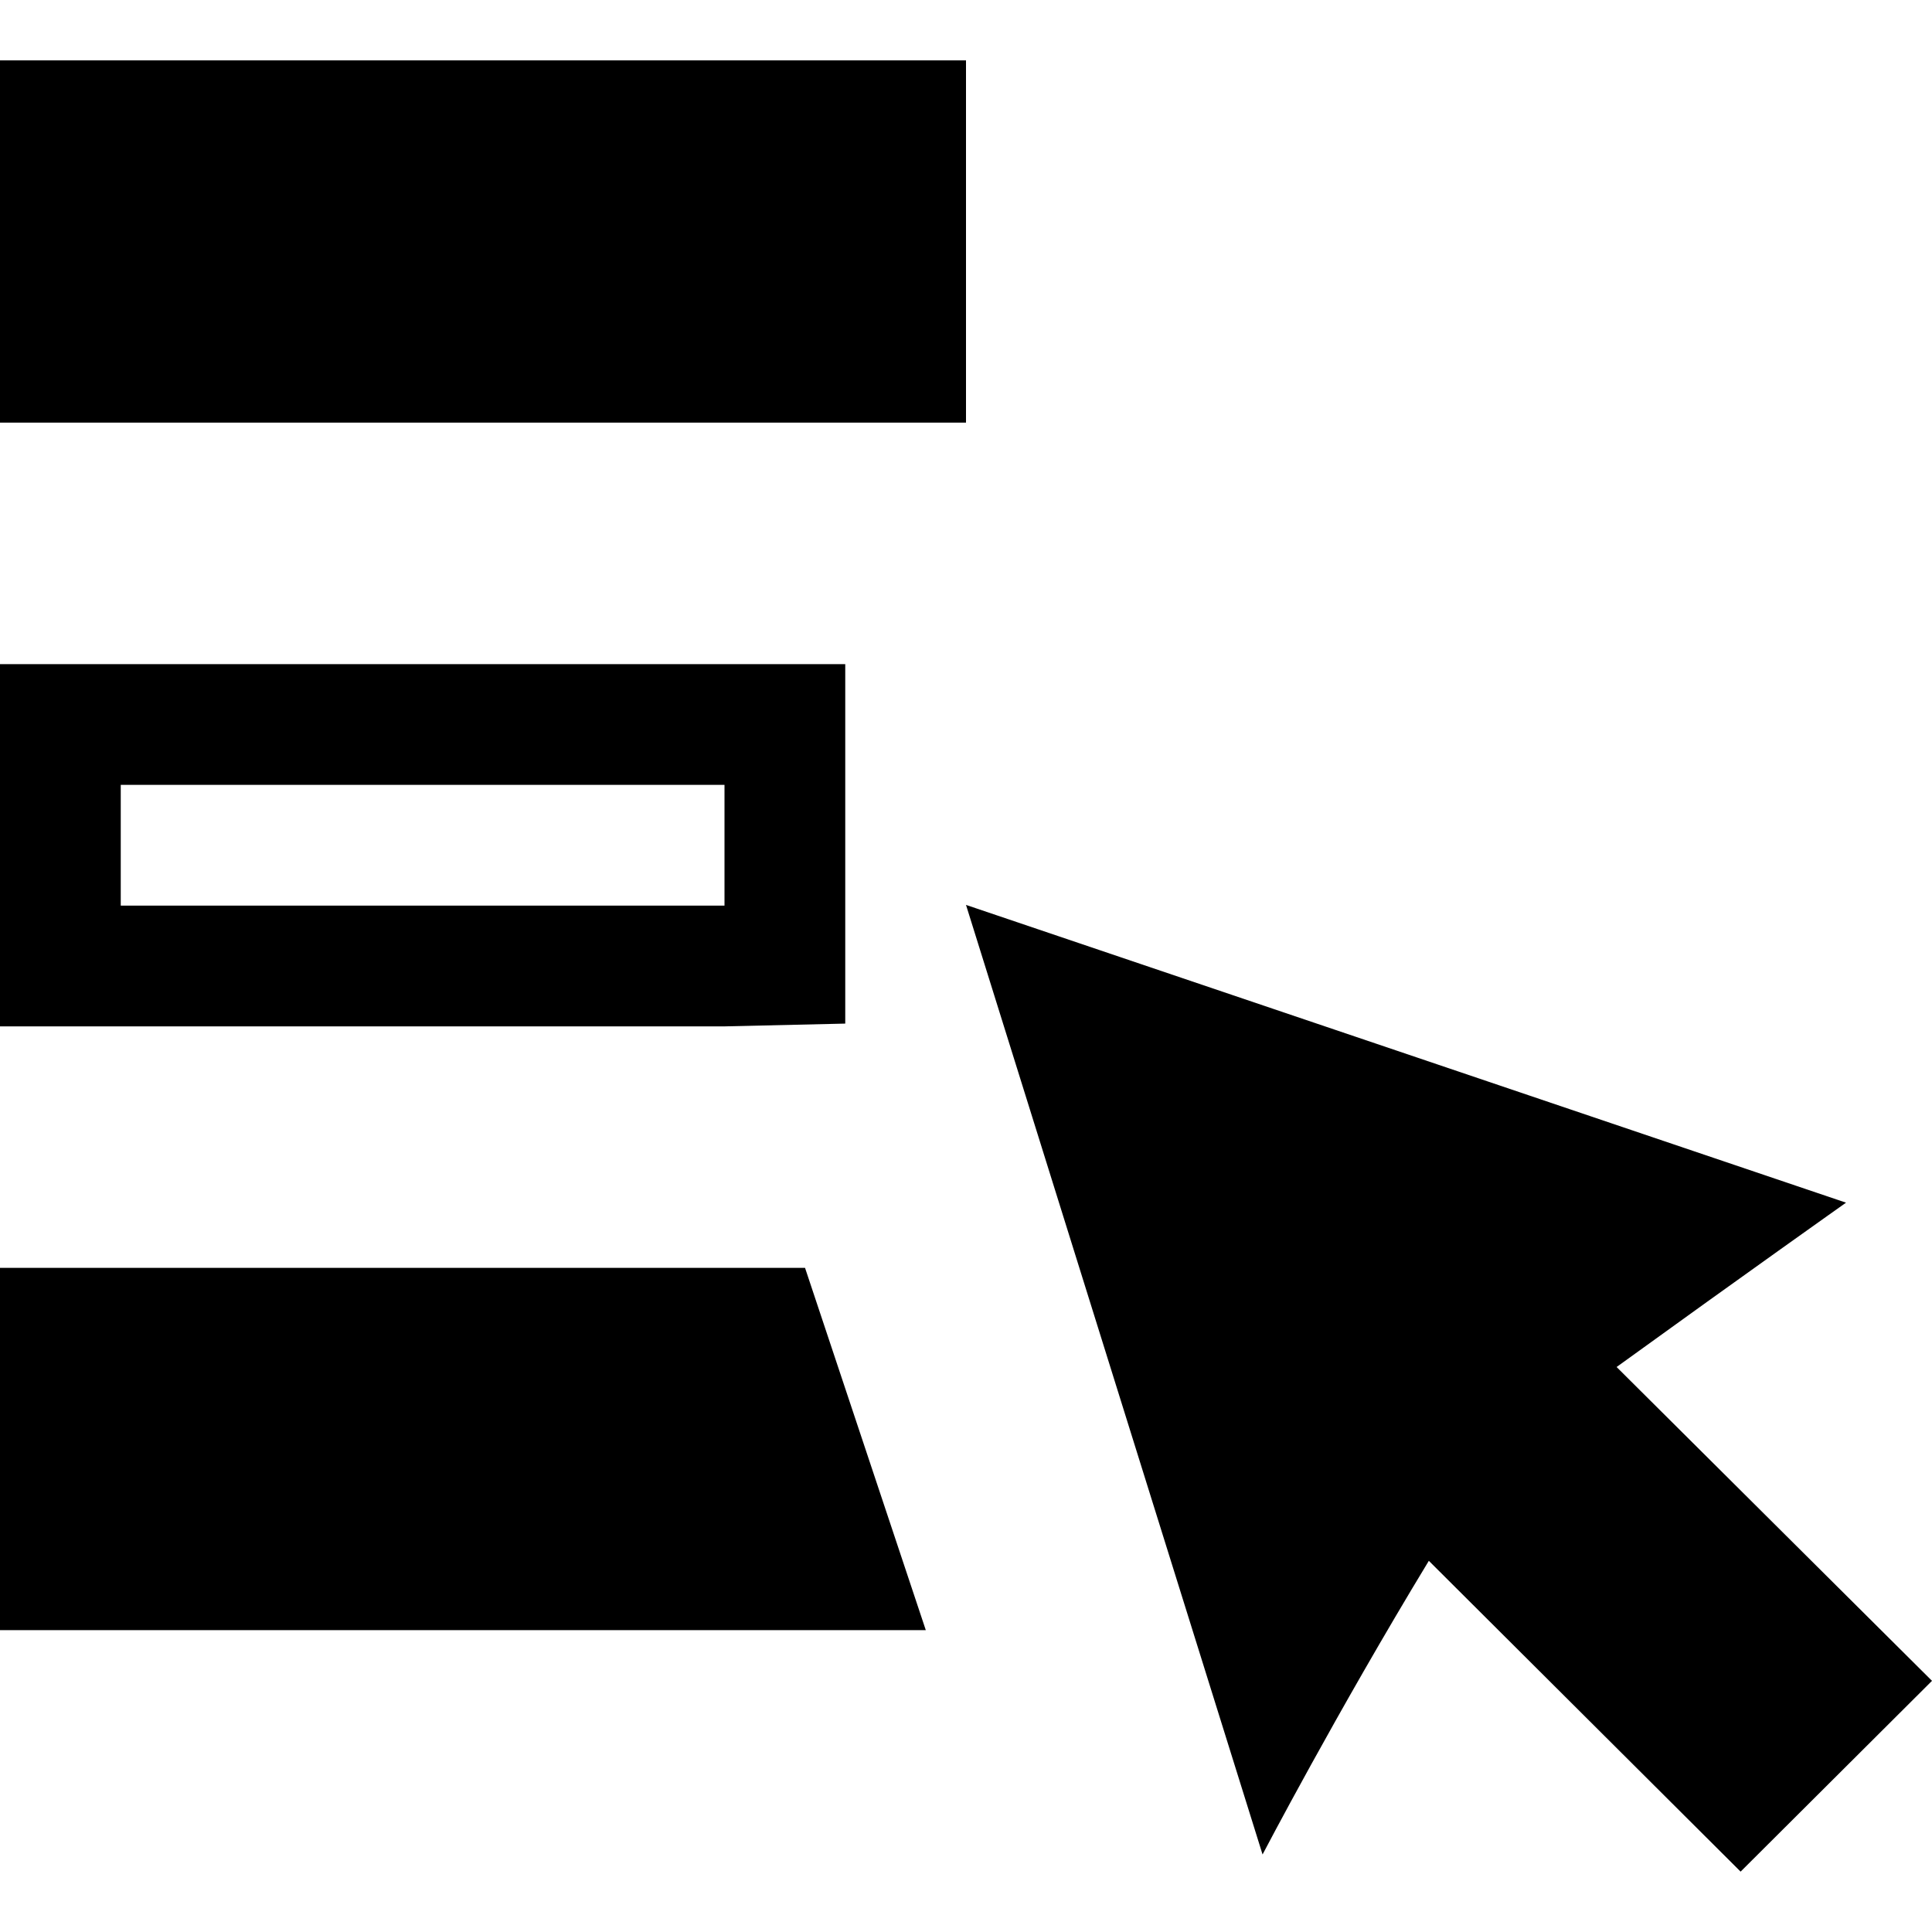 <svg xmlns="http://www.w3.org/2000/svg" width="16" height="16" viewBox="0 0 16 16">
  <defs>
    <style>
      .cls-1 {
        fill: #2e3f58;
        fill-rule: evenodd;
      }
    </style>
  </defs>
  <path id="Select_Object_In_Grid" data-name="Select Object In Grid"  d="M16,14.42L14.415,16l-2.582-2.574c-0.766,1.262-1.377,2.432-1.377,2.432L8,7.994l7.288,2.466s-0.823.582-1.9,1.361ZM0,1H8V4H0V1ZM7,8.977L6,9H0V6H7V8.977ZM6,7H1V8H6V7Zm1.667,7H0V11H6.667Z" transform="translate(0 -0.5)"/>
</svg>
